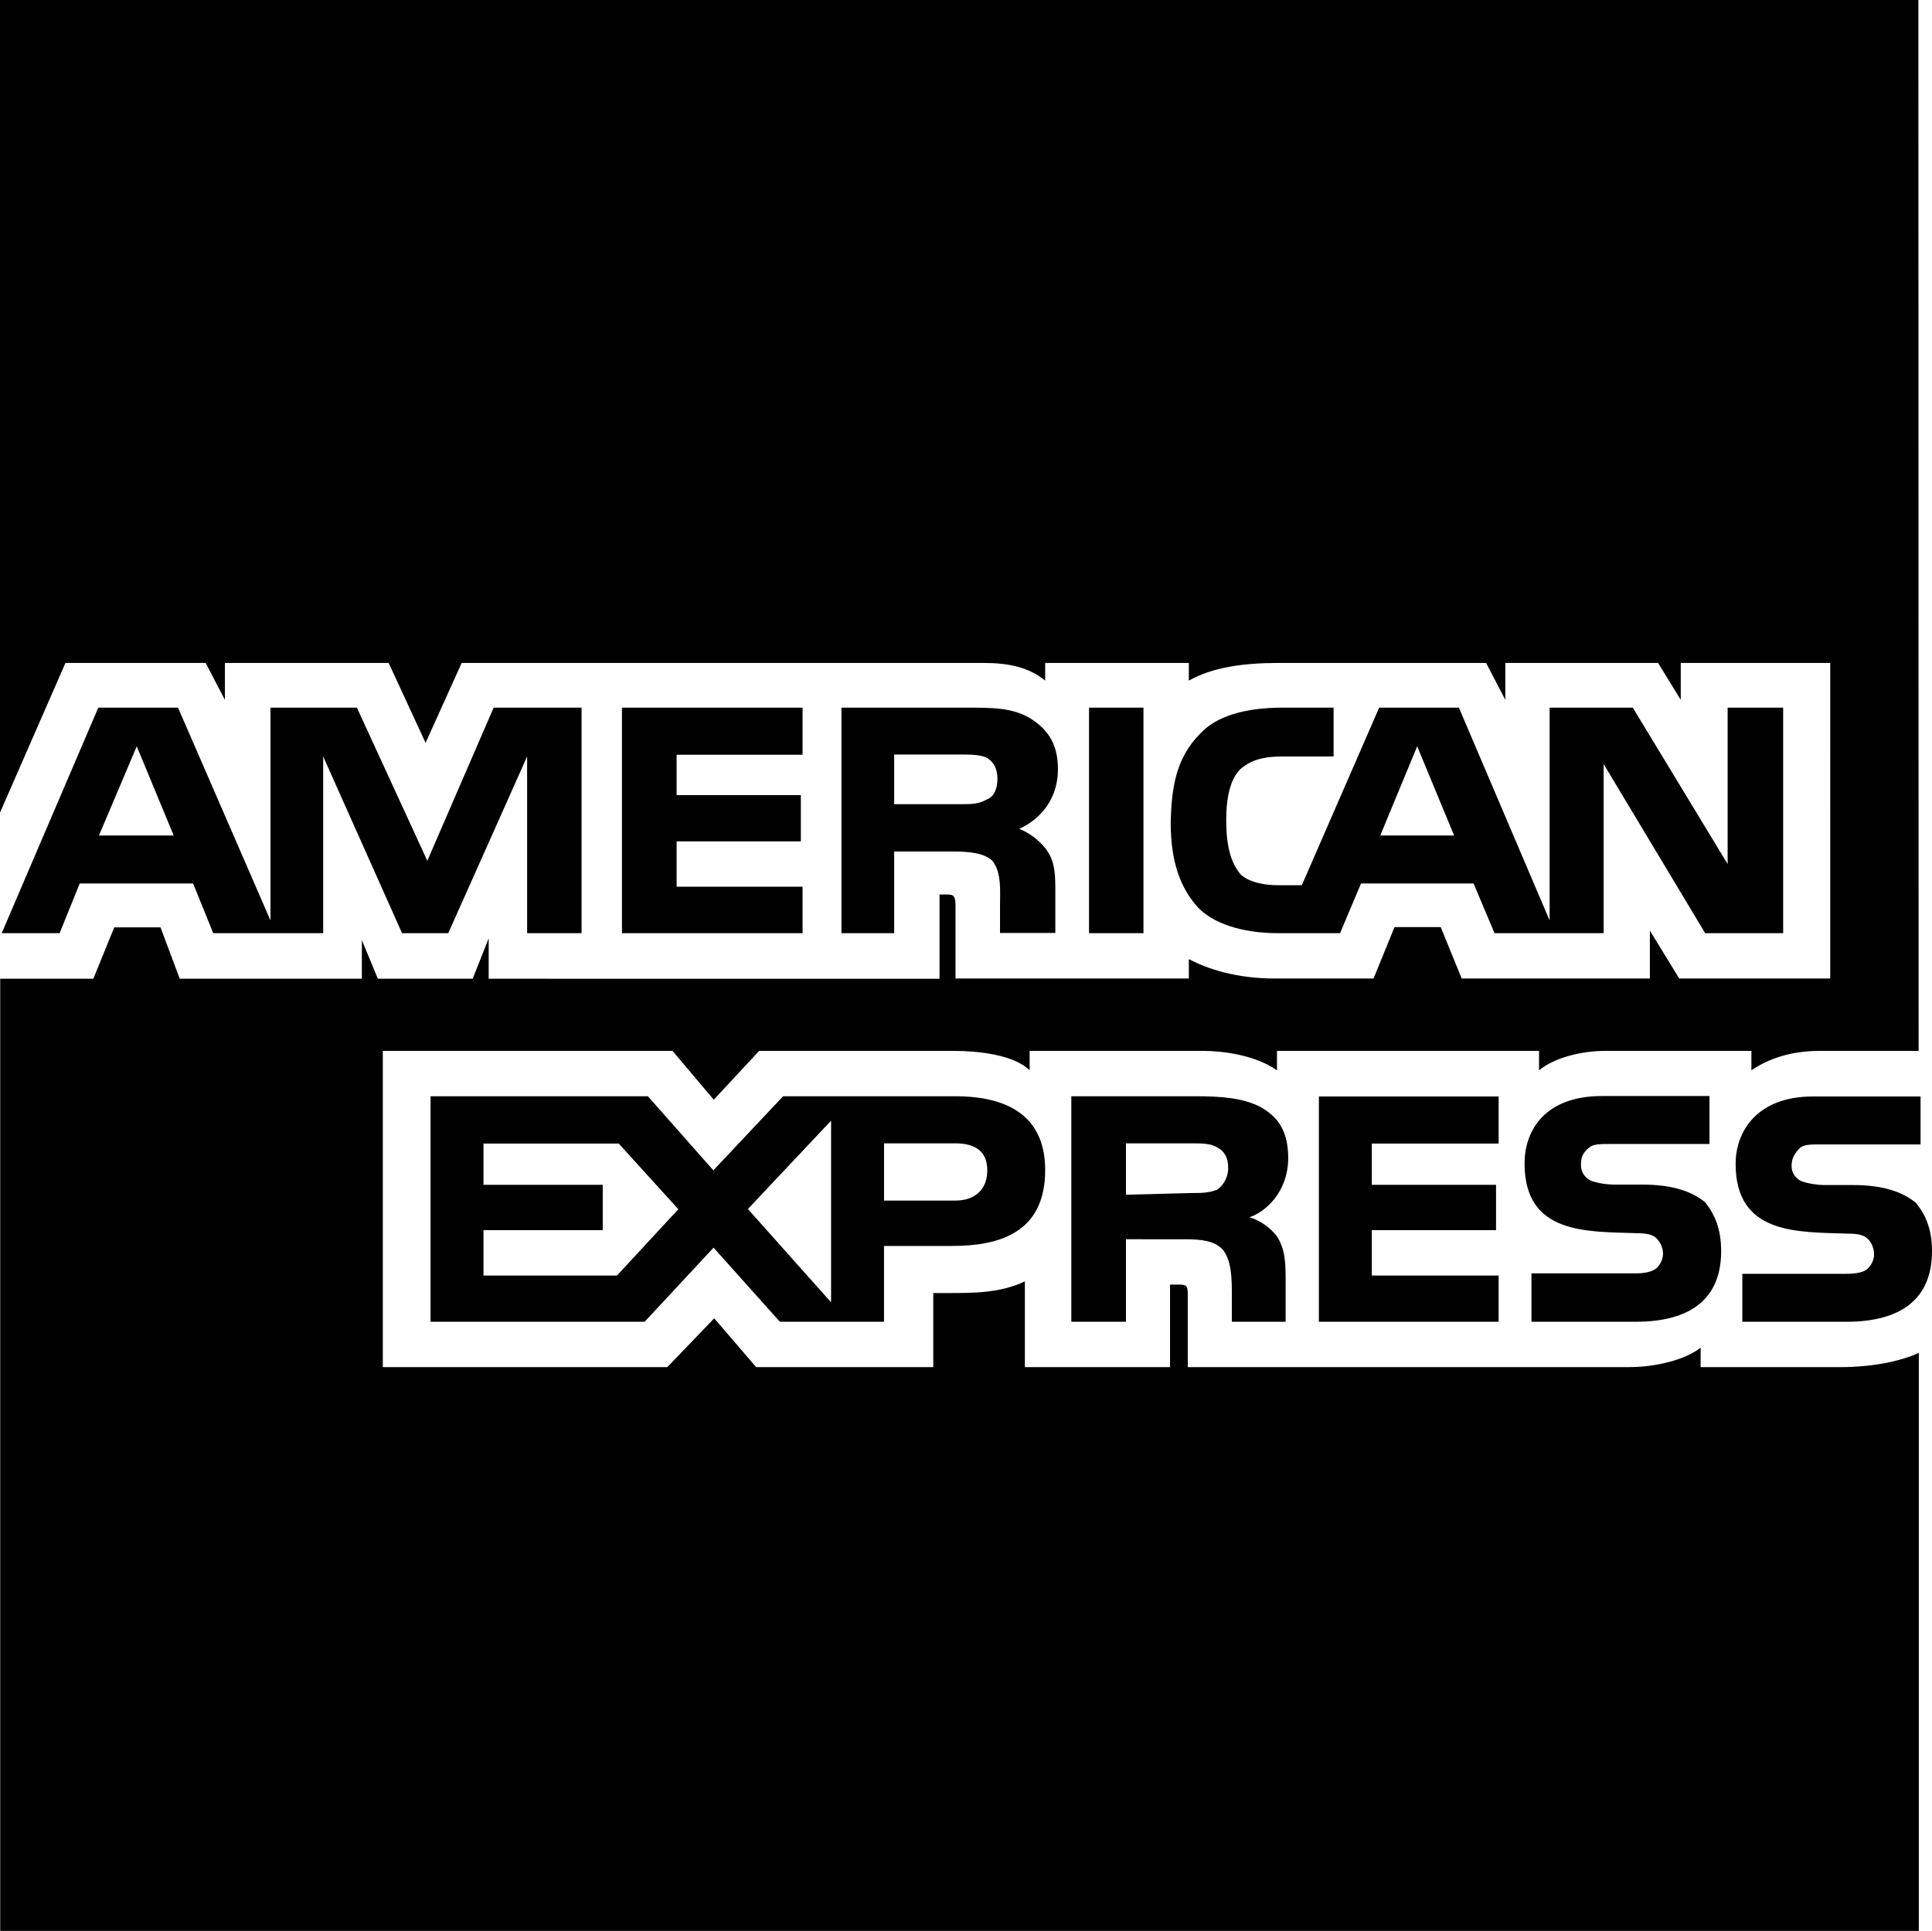 <?xml version="1.0" encoding="utf-8"?>
<!-- Generator: Adobe Illustrator 23.0.4, SVG Export Plug-In . SVG Version: 6.00 Build 0)  -->
<svg version="1.1" id="Layer_1" xmlns="http://www.w3.org/2000/svg" xmlns:xlink="http://www.w3.org/1999/xlink" x="0px" y="0px"
	 viewBox="0 0 894.3 893.9" style="enable-background:new 0 0 894.3 893.9;" xml:space="preserve">
<title>AmericanExpress</title>
<path d="M894.3,579.2c0,22.2-14.4,32.7-39.6,32.7h-48.2v-22.2h48.2c4.7,0,8.2-0.8,9.7-2.3c1.9-1.7,3-4.1,3.1-6.6
	c0-3.1-1.5-6.2-3.1-7.4c-1.6-1.6-4.3-2.3-8.9-2.3c-22.9-0.8-52.1,0.8-52.1-32.3c0-14.8,9.7-31.2,35.8-31.2H889v22.2h-46.1
	c-4.7,0-7.8,0-9.7,1.6c-2.3,2.3-3.9,4.7-3.9,8.2c-0.1,3.3,1.9,6.2,5,7.4c3.2,1,6.4,1.5,9.7,1.6h13.6c14,0,22.9,3.1,29.2,8.2
	C891.1,562,894.3,568.7,894.3,579.2 M789.3,556.6c-6.2-5.1-15.2-8.2-29.1-8.2h-13.6c-3.3-0.1-6.5-0.6-9.7-1.6
	c-3.1-1.2-5.1-4.1-5.1-7.4c0-3.5,0.8-5.8,3.9-8.2c1.9-1.6,5-1.6,9.7-1.6h45.9v-22.2h-49.8c-26.8,0-35.8,16.4-35.8,31.2
	c0,33.1,29.1,31.5,52.1,32.3c4.7,0,7.4,0.8,8.9,2.3c2,2,3.1,4.6,3.1,7.4c-0.1,2.5-1.3,4.9-3.1,6.6c-2.3,1.6-5.1,2.3-9.7,2.3h-48.1
	v22.4h48.2c25.3,0,39.6-10.5,39.6-32.7C796.7,568.7,793.6,562,789.3,556.6 M693.7,590.5H635v-21h57.5v-21H635v-19.1h58.7v-21.8
	h-83.2v104.3h83.2V590.5L693.7,590.5z M583.7,512.6c-8.2-4.3-17.9-5.1-30.7-5.1h-57.1v104.4h25.3v-38.2H548c8.9,0,14,0.8,17.9,4.7
	c4.3,5.1,4.3,14,4.3,21v12.5h24.9v-20.3c0-9.3-0.8-14-3.9-19.1c-3.2-4.2-7.7-7.4-12.8-9c7-2.3,17.9-11.3,17.9-27.6
	C596.2,523.9,591.9,517.3,583.7,512.6 M442.2,507.5h-79.7l-32.3,34.3l-30.3-34.3H199.3v104.4h99.1l31.9-34.3l30.7,34.3h48.2v-35.1
	h31.5c21.4,0,43.1-5.8,43.1-35.1C483.8,513.4,461.7,507.5,442.2,507.5 M563.5,550.7c-3.9,1.6-7.4,1.6-12,1.6l-30.3,0.8v-23.8h30.3
	c4.7,0,8.9,0,12,1.9c3.1,1.6,5,4.7,5,9C568.7,544.3,566.8,548.3,563.5,550.7 M442.2,555.8h-33v-26.5h33c9,0,14.8,3.5,14.8,12.5
	S451.2,555.8,442.2,555.8 M346.2,559.7l38.5-40.9v84.1L346.2,559.7z M285.6,590.5h-61.8v-21H279v-21h-55.2v-19.1h62.6l27.6,30.4
	L285.6,590.5z M825.1,432h-35.8l-47-78.3V432h-50.5l-9.7-23H630l-9.7,23h-29.1c-12,0-27.6-2.7-36.5-11.7c-8.2-9-12.8-21-12.8-39.7
	c0.4-15.6,2.3-29.6,13.6-40.9c7.4-8.2,21-12.1,38.1-12.1h23.7v22.6h-23.7c-8.9,0-14.4,1.6-19.4,5.8c-4.7,4.7-6.6,12.9-6.6,23.8
	c0,11.3,2,19.5,6.6,24.9c3.5,3.5,10.5,5.1,17.1,5.1h11.3l35.8-82.2h36.9l42,98.5v-98.5h38.5l43.9,72.4v-72.4h25.7V432L825.1,432
	L825.1,432z M529.3,327.6h-25.2V432h25.2V327.6z M476.5,332.3c-8.2-4.7-17.1-4.7-29.9-4.7h-57.1V432h24.4v-37.8h26.8
	c8.9,0,14.8,0.8,18.7,4.3c4.3,5.5,3.5,14.4,3.5,20.2v13.2h25.6v-20.6c0-9-0.8-13.6-4.7-18.7c-3.2-3.9-7.3-7-12-8.9
	c7-3.1,17.9-11.3,17.9-27.7C489.7,343.9,484.6,337.3,476.5,332.3 M371.5,410.5h-58.3v-21h57.5v-21.4h-57.5v-18.7h58.3v-21.8h-83.6
	V432h83.6V410.5z M269.3,327.6h-40.8l-30.7,70.9l-32.6-70.9h-40v98.5l-42.8-98.5H45.5L0.8,432h26.8l9.3-23h52.5l9.3,23h50.9v-81.8
	l36.5,81.8h21.4l36.5-81.8V432h25.2V327.6H269.3z M673.1,386.8L656,345.5l-17.1,41.3H673.1L673.1,386.8z M457,370
	c-3.9,2.3-7.4,2.3-12.4,2.3h-30.7v-23h30.7c4.3,0,9.3,0,12.4,1.6c3.1,2,4.7,5.1,4.7,9.7C461.7,365,460.1,368.9,457,370 M45.8,386.8
	l17.5-41.3l17.1,41.3H45.8z M888,0H0v376.2l30.3-69.3h64.9l8.9,17.1v-17.1h75.8l17.1,37l16.7-37h241.7c11.3,0,21,2,28.4,8.2v-8.2
	h66.5v8.2c10.9-6.2,25.3-8.2,41.6-8.2h96l8.9,17.1v-17.1h70.7L778,324v-17.1h69.2V453h-69.9l-13.6-22.2V453h-87.1l-9.7-23.8h-21.4
	l-9.7,23.8h-45.5c-17.9,0-31.1-4.3-40-9v9h-108v-33.5c0-4.7-0.8-5.4-3.9-5.4h-3.5v39H226.2v-18.7l-7.4,18.7h-43.9l-7.4-17.9v17.9
	H83.2l-8.9-23.8H52.9l-9.7,23.8H0.1v440.8h888.1V626.3c-9.3,4.3-22.9,6.6-36.1,6.6h-64.9v-9c-7.4,5.8-21,9-33.4,9h-204v-33.5
	c0-4.7-0.8-4.7-4.7-4.7h-3.5v38.2h-67.2v-39.7c-11.3,5.4-23.7,5.4-35,5.4H432v34.3h-82l-19.4-22.6l-21.7,22.6H177.2V486.5h134.1
	l19.1,22.6l21-22.6h90.2c10.5,0,27.6,1.6,35,9v-9h80.3c8.1,0,23.7,1.6,34.2,9v-9h121.3v9c7-5.8,19.4-9,30.7-9h67.6v9
	c7.4-5.1,17.9-9,31.5-9h45.9L888,0L888,0L888,0z"/>
</svg>

